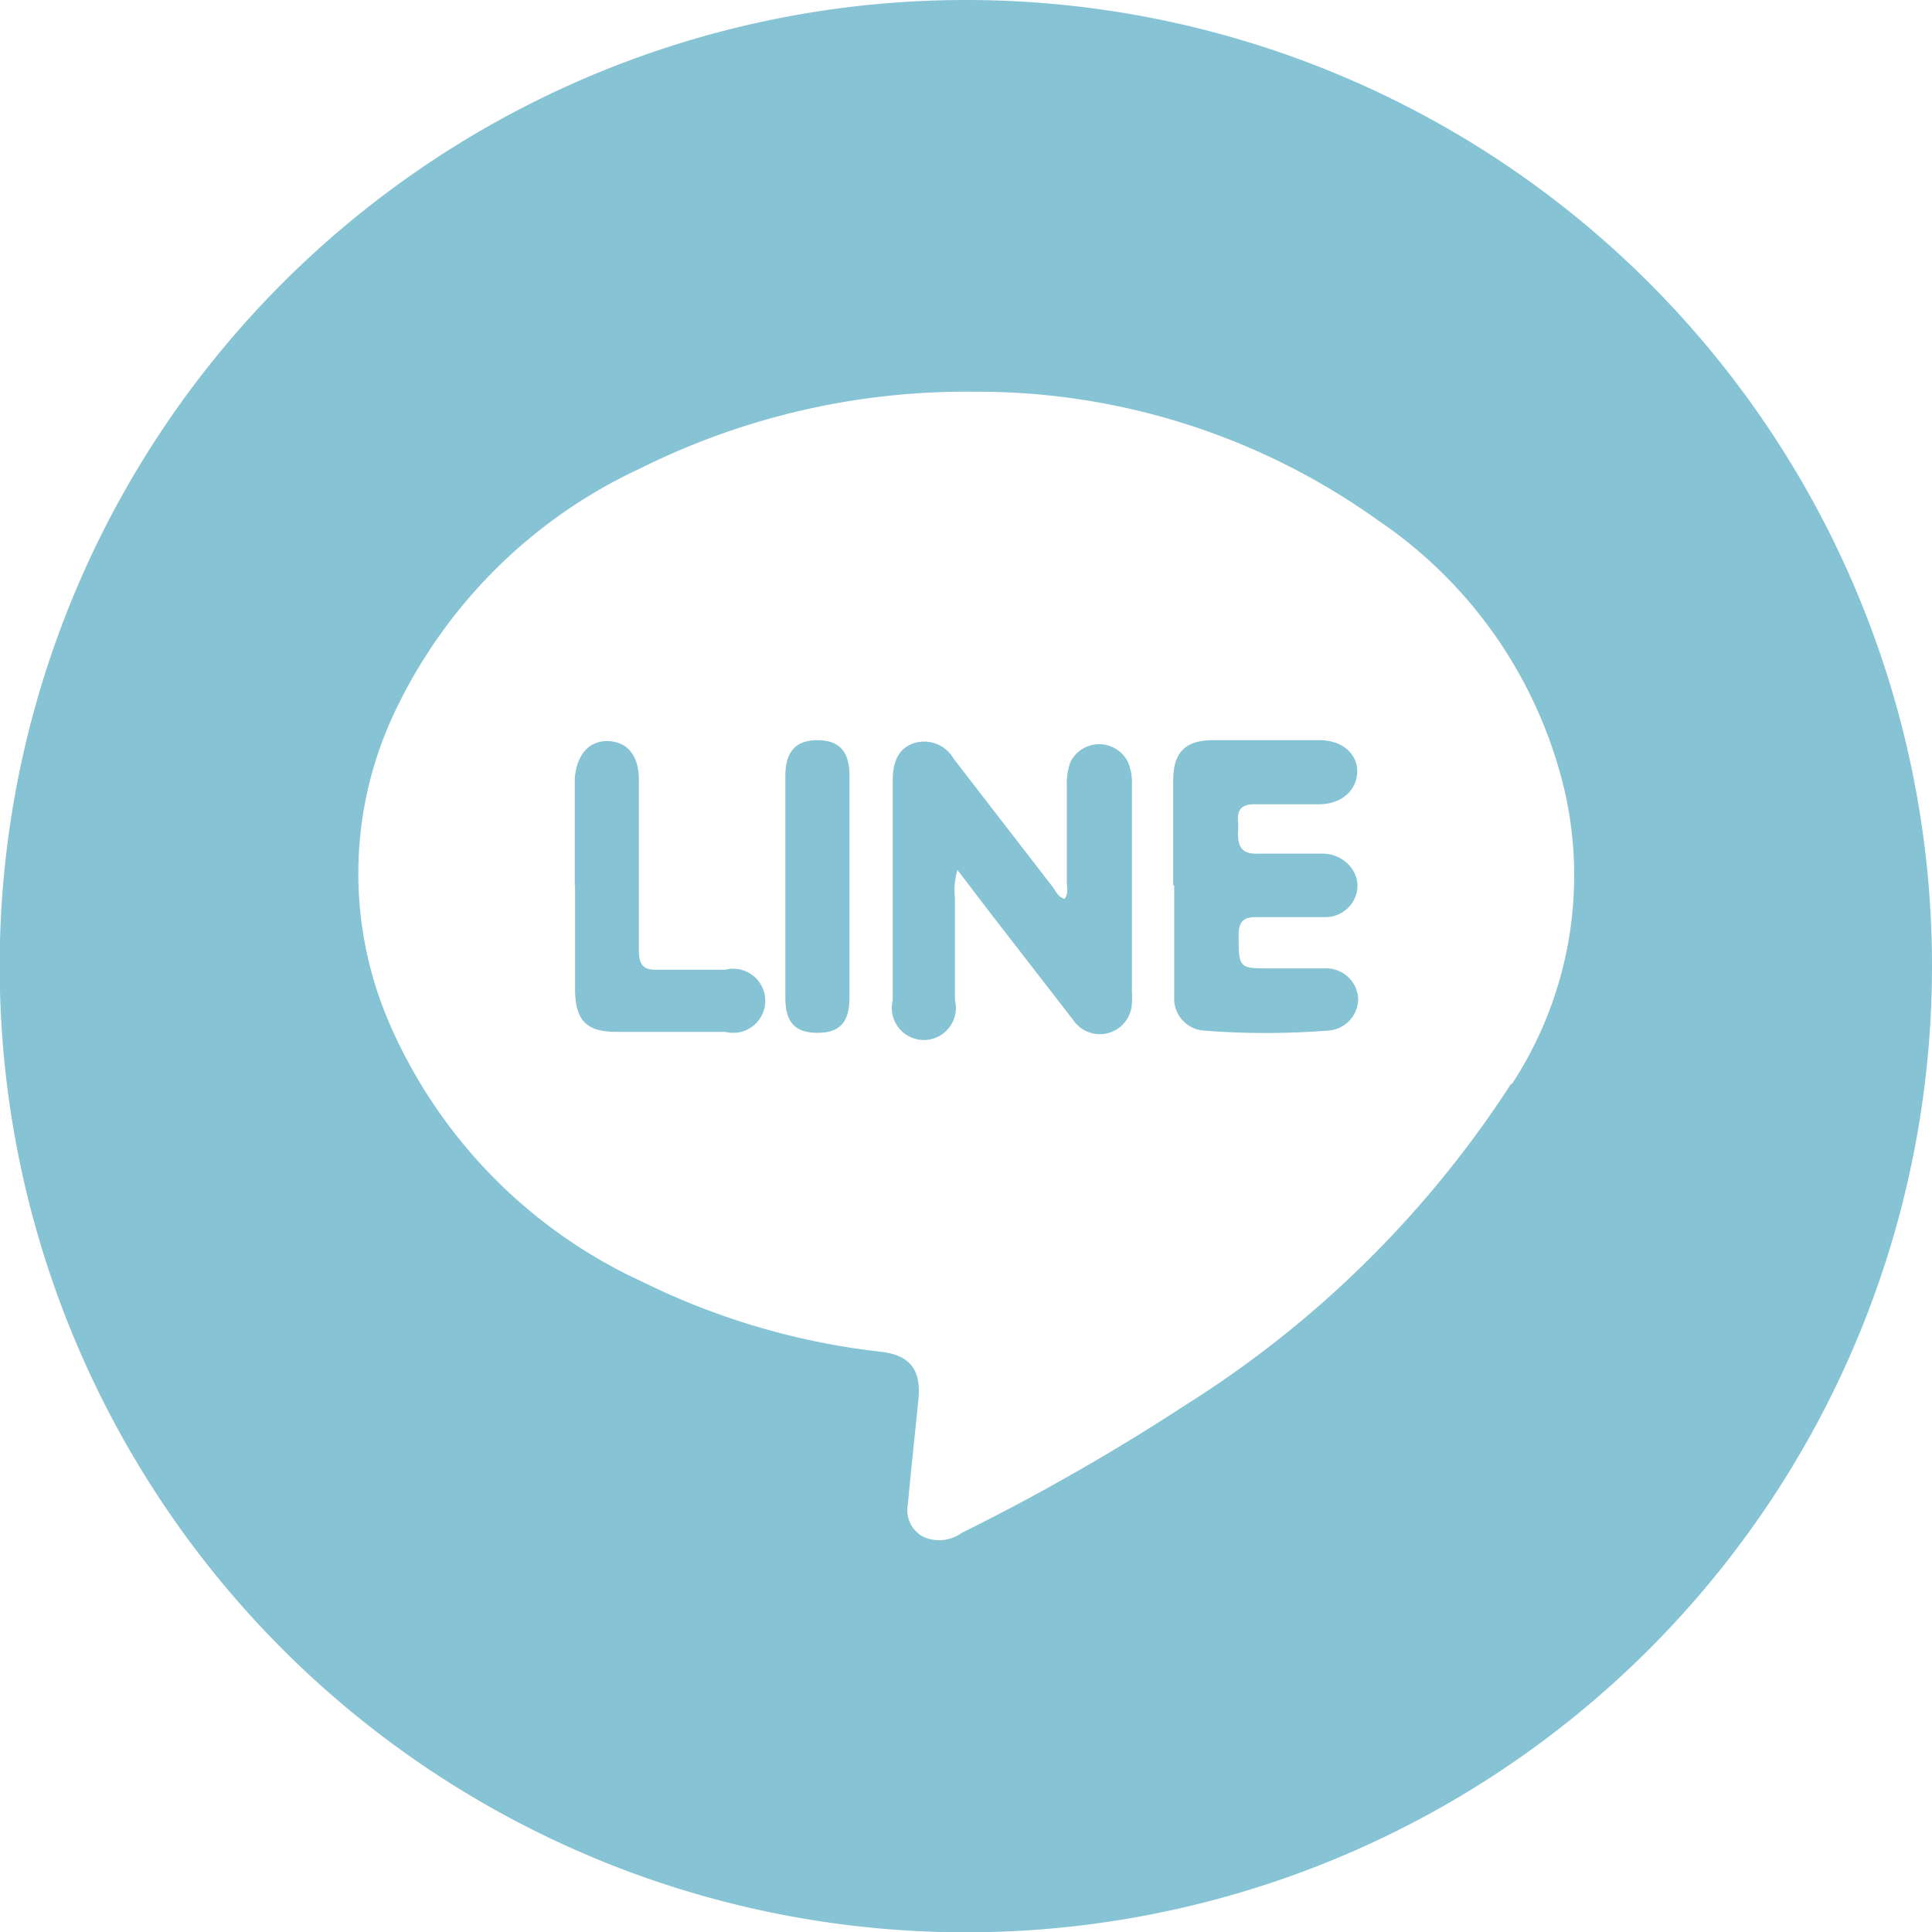 <svg id="圖層_1" data-name="圖層 1" xmlns="http://www.w3.org/2000/svg" viewBox="0 0 60.27 60.27"><defs><style>.cls-1{fill:#86c3d5;}</style></defs><path class="cls-1" d="M29.87,27.14a2.11,2.11,0,0,0-.08.87c0,1.06,0,2.13,0,3.19a1,1,0,1,1-1.94,0c0-.48,0-.95,0-1.43V24.32c0-.62.23-1,.67-1.14a1.06,1.06,0,0,1,1.23.49l3.09,4c.1.13.17.32.37.37.13-.17.07-.35.07-.53,0-1,0-2,0-3a2,2,0,0,1,.11-.73,1,1,0,0,1,1.8,0,1.65,1.65,0,0,1,.12.73v6.39a2.55,2.55,0,0,1,0,.39,1,1,0,0,1-.75.94,1,1,0,0,1-1.08-.41l-2.65-3.42Z"/><path class="cls-1" d="M36.6,27.64c0-1.1,0-2.2,0-3.3,0-.85.36-1.24,1.21-1.25,1.12,0,2.23,0,3.35,0,.73,0,1.2.45,1.18,1s-.47,1-1.2,1-1.34,0-2,0c-.39,0-.55.15-.52.53a2.54,2.54,0,0,1,0,.39c0,.47.18.64.64.62.67,0,1.34,0,2,0s1.19.57,1.07,1.18a1,1,0,0,1-1,.8q-1.08,0-2.16,0c-.39,0-.52.16-.53.53,0,1.07,0,1.07,1,1.07.56,0,1.11,0,1.67,0a1,1,0,0,1,1.06.94,1,1,0,0,1-.94,1,25.13,25.13,0,0,1-3.88,0,1,1,0,0,1-.92-1.06c0-1.17,0-2.33,0-3.49Z"/><path class="cls-1" d="M17.93,27.63V24.78c0-.17,0-.33,0-.49.06-.76.46-1.2,1.06-1.17s.94.47.94,1.21q0,2.66,0,5.31c0,.45.13.63.59.61.7,0,1.41,0,2.11,0a1,1,0,1,1,0,1.94c-1.13,0-2.26,0-3.39,0-.92,0-1.28-.33-1.3-1.27,0-1.1,0-2.2,0-3.3Z"/><path class="cls-1" d="M24.5,27.64V24.2c0-.76.33-1.11,1-1.11s1,.34,1,1.1q0,3.47,0,6.93c0,.78-.31,1.1-1,1.1s-1-.32-1-1.09Z"/><path class="cls-1" d="M30.14,0A30.14,30.14,0,1,0,60.27,30.14,30.13,30.13,0,0,0,30.14,0Zm17,33.81A33,33,0,0,1,37,43.82a67.89,67.89,0,0,1-7,4,1.2,1.2,0,0,1-1.2.12.94.94,0,0,1-.48-1c.1-1.09.22-2.18.33-3.28.09-.92-.25-1.38-1.16-1.49A22.41,22.41,0,0,1,20.07,40a15.76,15.76,0,0,1-8-8.26,11.75,11.75,0,0,1,.17-9.37A15.84,15.84,0,0,1,20,14.6a22.76,22.76,0,0,1,10.42-2.38,21.45,21.45,0,0,1,12.55,4,14.07,14.07,0,0,1,5.87,8.58A11.88,11.88,0,0,1,47.17,33.81Z"/></svg>